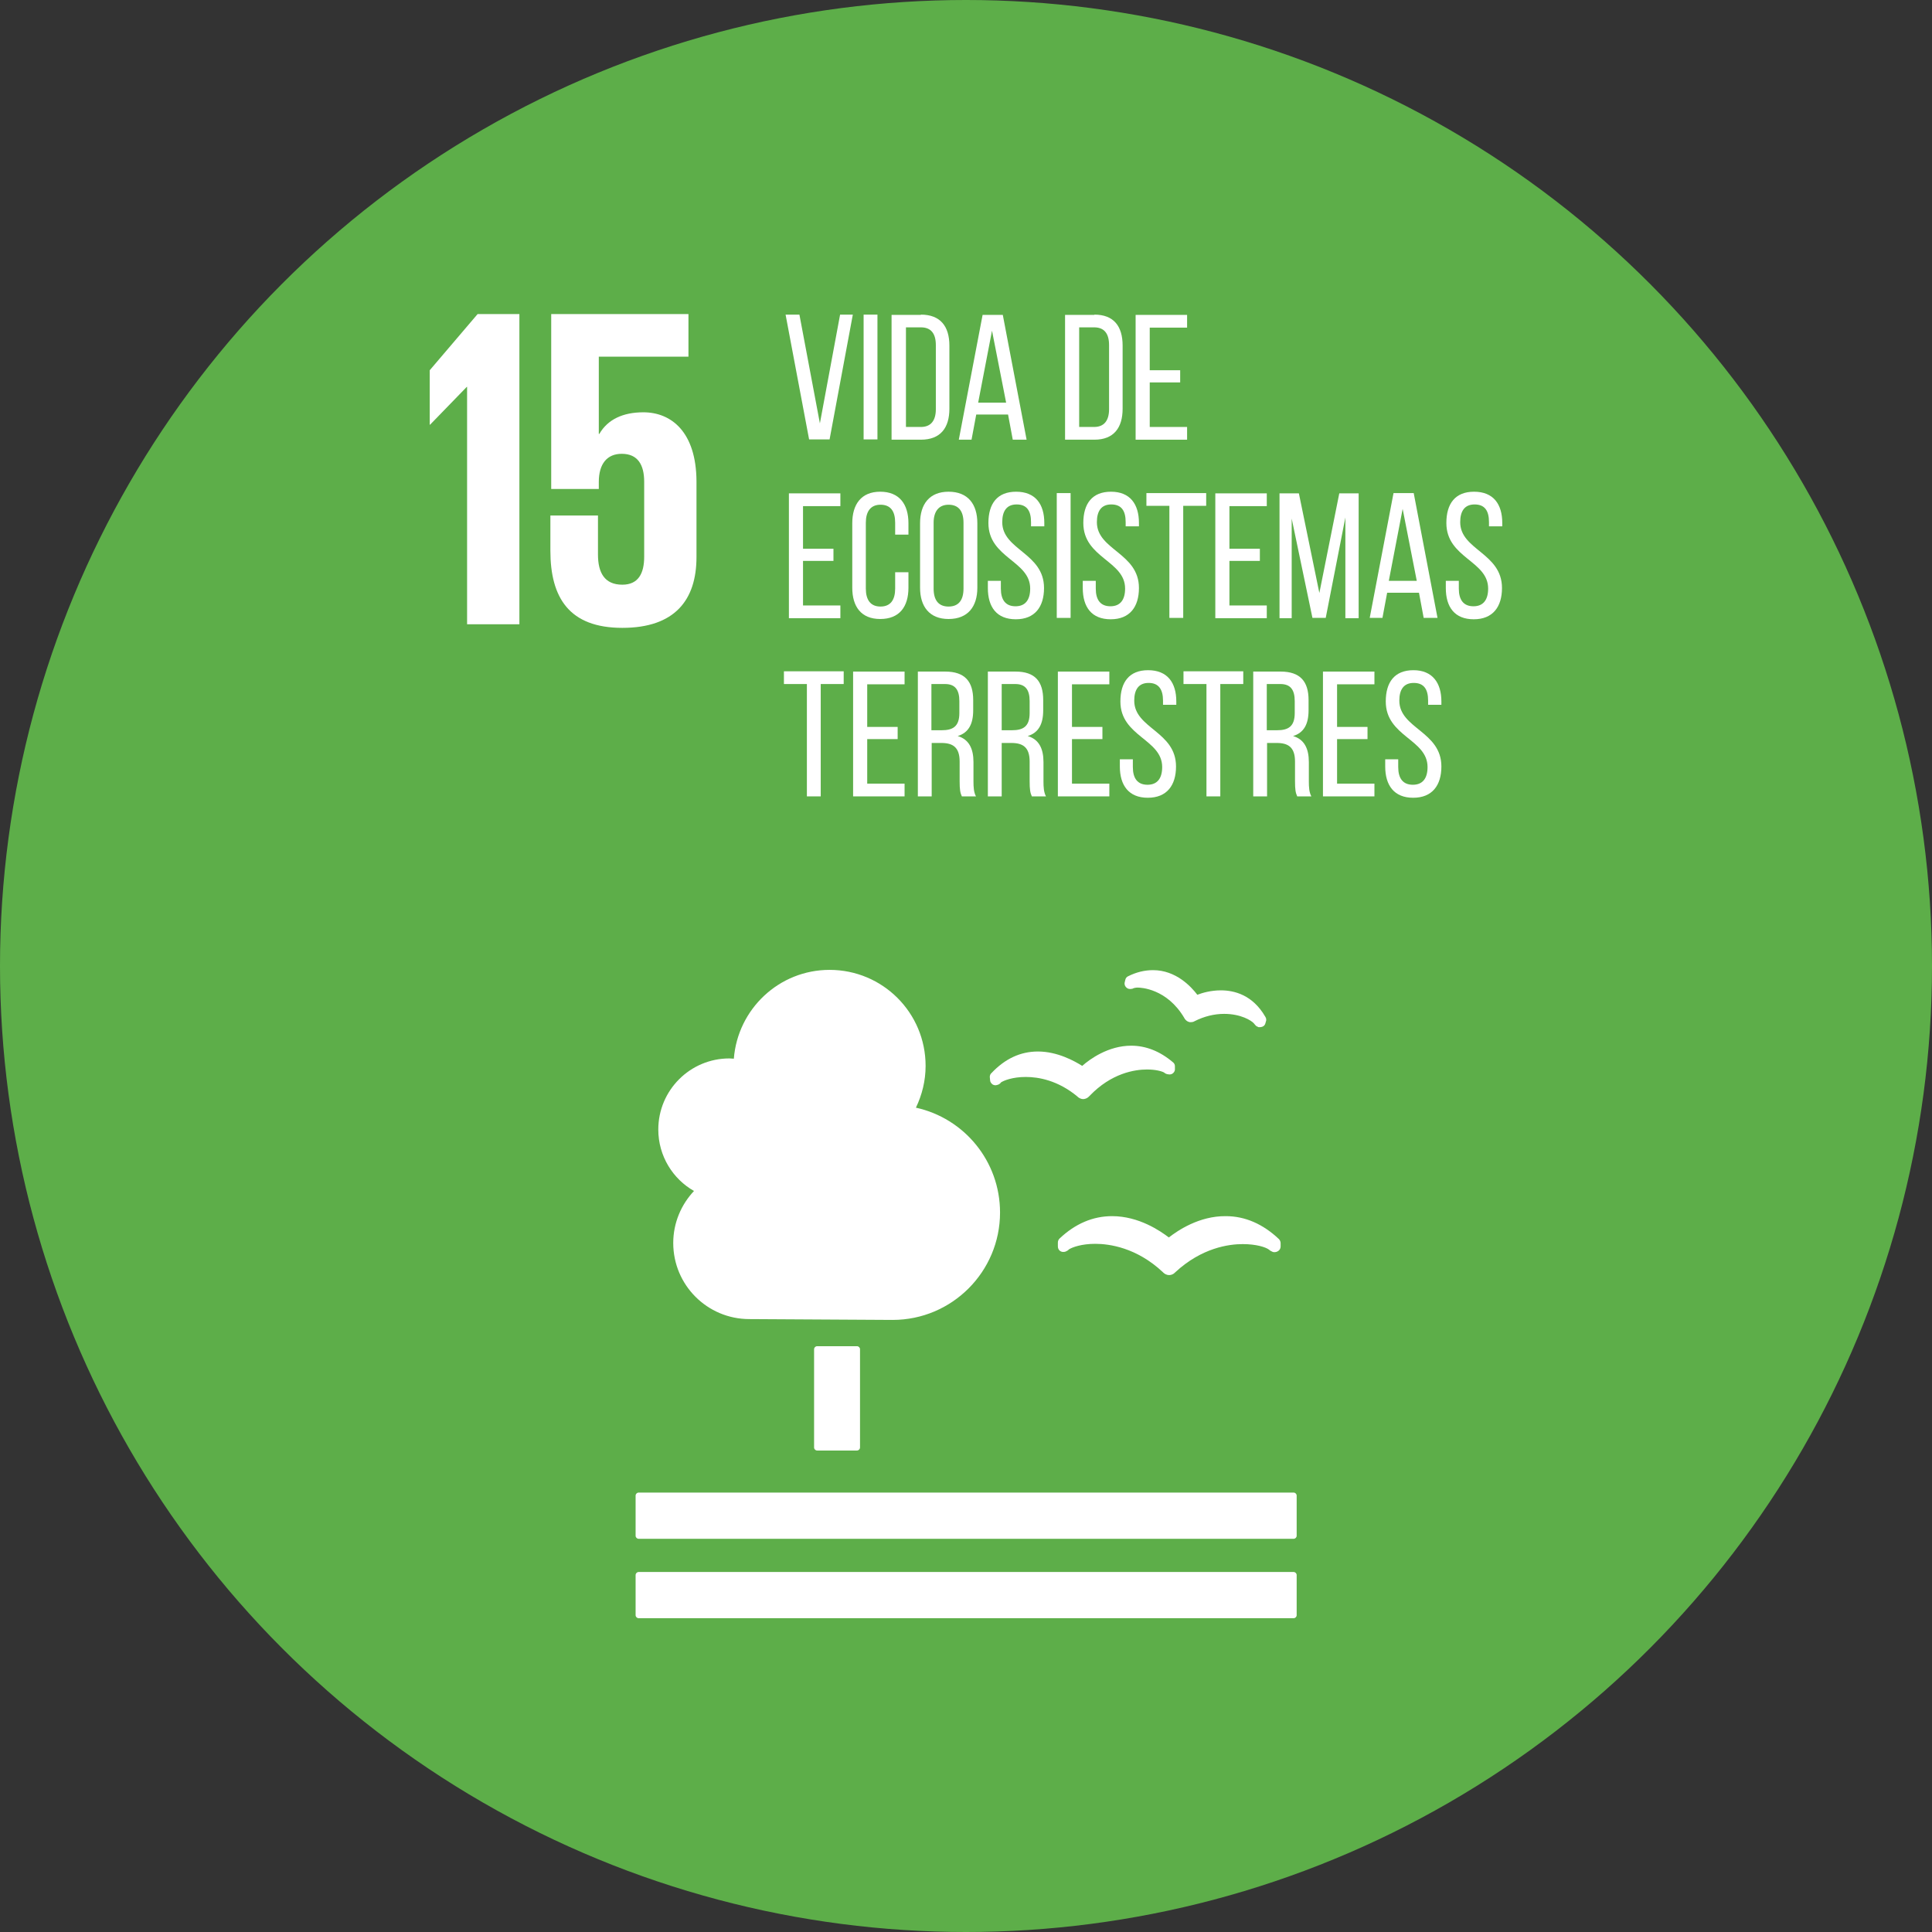 <?xml version="1.0" encoding="utf-8"?>
<!-- Generator: Adobe Illustrator 24.0.2, SVG Export Plug-In . SVG Version: 6.00 Build 0)  -->
<svg version="1.1" id="Capa_1" xmlns="http://www.w3.org/2000/svg" xmlns:xlink="http://www.w3.org/1999/xlink" x="0px" y="0px"
	 viewBox="0 0 69.82 69.82" style="enable-background:new 0 0 69.82 69.82;" xml:space="preserve">
<rect x="0" y="0" width="69.82" height="69.82" fill="#333333" stroke="none"/>
<style type="text/css">
	.st0{fill:#D3A13C;}
	.st1{fill:#4D9748;}
	.st2{fill:#D32E3C;}
	.st3{fill:#E0432F;}
	.st4{fill:#2DAFD2;}
	.st5{fill:#B8252F;}
	.st6{fill:#9A2142;}
	.st7{fill:#E46831;}
	.st8{fill:#EEBB27;}
	.st9{fill:#EE9830;}
	.st10{fill:#B6872F;}
	.st11{fill:#CE2364;}
	.st12{fill:#268BC3;}
	.st13{fill:#5DAE49;}
	.st14{fill:#427D44;}
	.st15{fill:#1C4769;}
	.st16{fill:#0B6695;}
	.st17{fill:#FFFFFF;}
	.st18{fill-rule:evenodd;clip-rule:evenodd;fill:#00A0DB;}
	.st19{fill-rule:evenodd;clip-rule:evenodd;fill:#0782BE;}
	.st20{fill-rule:evenodd;clip-rule:evenodd;fill:#FFFFFF;}
	.st21{fill-rule:evenodd;clip-rule:evenodd;fill:#E86537;}
	.st22{fill-rule:evenodd;clip-rule:evenodd;fill:#034569;}
	.st23{fill-rule:evenodd;clip-rule:evenodd;fill:#DE2A66;}
	.st24{fill-rule:evenodd;clip-rule:evenodd;fill:#057C40;}
	.st25{fill-rule:evenodd;clip-rule:evenodd;fill:#CF9521;}
	.st26{fill-rule:evenodd;clip-rule:evenodd;fill:#B31D42;}
	.st27{fill-rule:evenodd;clip-rule:evenodd;fill:#D9272E;}
	.st28{fill-rule:evenodd;clip-rule:evenodd;fill:#E34538;}
	.st29{fill-rule:evenodd;clip-rule:evenodd;fill:#EF9431;}
	.st30{fill-rule:evenodd;clip-rule:evenodd;fill:#ECB129;}
	.st31{fill-rule:evenodd;clip-rule:evenodd;fill:#F7BC13;}
	.st32{fill-rule:evenodd;clip-rule:evenodd;fill:#19A240;}
	.st33{fill-rule:evenodd;clip-rule:evenodd;fill:#02983B;}
	.st34{fill-rule:evenodd;clip-rule:evenodd;fill:#E13244;}
	.st35{fill-rule:evenodd;clip-rule:evenodd;fill:#066698;}
	.st36{fill-rule:evenodd;clip-rule:evenodd;fill:#008CC4;}
	.st37{fill-rule:evenodd;clip-rule:evenodd;fill:#00A3C6;}
	.st38{fill-rule:evenodd;clip-rule:evenodd;fill:#067FC2;stroke:#067FC2;stroke-width:0.25;stroke-miterlimit:22.926;}
	.st39{fill:none;stroke:#067FC2;stroke-width:0.25;stroke-miterlimit:22.926;}
	.st40{fill:none;stroke:#119AD7;stroke-width:0.25;stroke-miterlimit:22.926;}
	.st41{fill-rule:evenodd;clip-rule:evenodd;fill:#067FC2;}
</style>
<circle class="st13" cx="34.91" cy="34.91" r="34.91"/>
<polygon class="st17" points="15.53,13.38 15.53,15.35 15.54,15.35 16.87,13.98 16.88,13.98 16.88,22.56 18.77,22.56 18.77,11.35 
	17.26,11.35 "/>
<g>
	<path class="st17" d="M23.25,14.9c-0.74,0-1.29,0.26-1.59,0.78h-0.02v-2.79h3.24v-1.54h-4.96v6.32h1.72v-0.25
		c0-0.66,0.3-1.02,0.83-1.02c0.58,0,0.81,0.4,0.81,1.01v2.71c0,0.6-0.21,1.01-0.79,1.01c-0.64,0-0.88-0.43-0.88-1.09v-1.41h-1.72
		v1.27c0,1.7,0.68,2.79,2.6,2.79c1.9,0,2.68-1.01,2.68-2.56v-2.74C25.16,15.61,24.26,14.9,23.25,14.9"/>
</g>
<g>
	<path class="st17" d="M28.89,11.37l0.74,3.93l0.73-3.93h0.46l-0.84,4.51h-0.74l-0.85-4.51H28.89z"/>
	<path class="st17" d="M31.71,11.37v4.51h-0.5v-4.51H31.71z"/>
	<path class="st17" d="M33.28,11.37c0.7,0,1.03,0.42,1.03,1.12v2.28c0,0.69-0.32,1.12-1.03,1.12h-1.06v-4.51H33.28z M33.28,15.43
		c0.36,0,0.54-0.23,0.54-0.64v-2.32c0-0.41-0.17-0.64-0.54-0.64h-0.54v3.6H33.28z"/>
	<path class="st17" d="M35.28,14.98l-0.17,0.91h-0.46l0.86-4.51h0.73l0.86,4.51h-0.5l-0.17-0.91H35.28z M35.35,14.55h1.01l-0.51-2.6
		L35.35,14.55z"/>
	<path class="st17" d="M39.55,11.37c0.7,0,1.02,0.42,1.02,1.12v2.28c0,0.69-0.32,1.12-1.02,1.12h-1.06v-4.51H39.55z M39.54,15.43
		c0.36,0,0.54-0.23,0.54-0.64v-2.32c0-0.41-0.17-0.64-0.54-0.64H39v3.6H39.54z"/>
	<path class="st17" d="M42.65,13.37v0.45h-1.1v1.61h1.35v0.46h-1.86v-4.51h1.86v0.46h-1.35v1.54H42.65z"/>
	<path class="st17" d="M30.12,19.82v0.45h-1.1v1.61h1.35v0.46h-1.86v-4.51h1.86v0.46h-1.35v1.54H30.12z"/>
	<path class="st17" d="M32.83,18.91v0.41h-0.48v-0.43c0-0.41-0.16-0.65-0.53-0.65c-0.36,0-0.53,0.25-0.53,0.65v2.38
		c0,0.41,0.17,0.65,0.53,0.65c0.37,0,0.53-0.25,0.53-0.65v-0.59h0.48v0.56c0,0.68-0.32,1.13-1.02,1.13c-0.69,0-1.01-0.45-1.01-1.13
		v-2.33c0-0.68,0.32-1.14,1.01-1.14C32.5,17.77,32.83,18.22,32.83,18.91z"/>
	<path class="st17" d="M33.25,18.91c0-0.69,0.34-1.14,1.03-1.14c0.7,0,1.04,0.45,1.04,1.14v2.33c0,0.68-0.34,1.13-1.04,1.13
		c-0.69,0-1.03-0.45-1.03-1.13V18.91z M33.74,21.27c0,0.41,0.17,0.65,0.54,0.65c0.37,0,0.54-0.24,0.54-0.65v-2.38
		c0-0.41-0.17-0.65-0.54-0.65c-0.36,0-0.54,0.25-0.54,0.65V21.27z"/>
	<path class="st17" d="M37.74,18.9v0.12h-0.48v-0.15c0-0.41-0.15-0.64-0.52-0.64c-0.36,0-0.52,0.24-0.52,0.64
		c0,1.01,1.51,1.11,1.51,2.38c0,0.68-0.33,1.13-1.02,1.13c-0.69,0-1.01-0.44-1.01-1.13v-0.26h0.47v0.28c0,0.41,0.17,0.64,0.53,0.64
		c0.36,0,0.53-0.24,0.53-0.64c0-1.01-1.51-1.1-1.51-2.37c0-0.7,0.32-1.13,1-1.13C37.42,17.77,37.74,18.22,37.74,18.9z"/>
	<path class="st17" d="M38.69,17.82v4.51h-0.5v-4.51H38.69z"/>
	<path class="st17" d="M41.16,18.9v0.12h-0.48v-0.15c0-0.41-0.15-0.64-0.52-0.64c-0.36,0-0.52,0.24-0.52,0.64
		c0,1.01,1.52,1.11,1.52,2.38c0,0.68-0.33,1.13-1.02,1.13c-0.69,0-1.01-0.44-1.01-1.13v-0.26h0.47v0.28c0,0.41,0.17,0.64,0.53,0.64
		c0.36,0,0.53-0.24,0.53-0.64c0-1.01-1.51-1.1-1.51-2.37c0-0.7,0.32-1.13,1-1.13C40.84,17.77,41.16,18.22,41.16,18.9z"/>
	<path class="st17" d="M42.26,22.33v-4.05h-0.83v-0.46h2.16v0.46h-0.83v4.05H42.26z"/>
	<path class="st17" d="M45.53,19.82v0.45h-1.1v1.61h1.35v0.46h-1.86v-4.51h1.86v0.46h-1.35v1.54H45.53z"/>
	<path class="st17" d="M47.91,22.33h-0.48l-0.75-3.59v3.6h-0.44v-4.51h0.7l0.74,3.6l0.72-3.6h0.7v4.51h-0.48V18.7L47.91,22.33z"/>
	<path class="st17" d="M50.13,21.42l-0.17,0.91h-0.46l0.86-4.51h0.73l0.86,4.51h-0.5l-0.17-0.91H50.13z M50.19,20.99h1.01l-0.51-2.6
		L50.19,20.99z"/>
	<path class="st17" d="M54.29,18.9v0.12h-0.48v-0.15c0-0.41-0.15-0.64-0.52-0.64c-0.36,0-0.52,0.24-0.52,0.64
		c0,1.01,1.51,1.11,1.51,2.38c0,0.68-0.33,1.13-1.02,1.13c-0.69,0-1.01-0.44-1.01-1.13v-0.26h0.47v0.28c0,0.41,0.17,0.64,0.53,0.64
		c0.36,0,0.53-0.24,0.53-0.64c0-1.01-1.51-1.1-1.51-2.37c0-0.7,0.32-1.13,1-1.13C53.97,17.77,54.29,18.22,54.29,18.9z"/>
	<path class="st17" d="M29.16,28.78v-4.06h-0.83v-0.46h2.16v0.46h-0.83v4.06H29.16z"/>
	<path class="st17" d="M32.44,26.26v0.45h-1.1v1.61h1.35v0.46h-1.86v-4.51h1.86v0.46h-1.35v1.54H32.44z"/>
	<path class="st17" d="M34.16,24.27c0.71,0,1.01,0.36,1.01,1.03v0.37c0,0.5-0.17,0.81-0.56,0.93c0.41,0.12,0.57,0.46,0.57,0.94v0.7
		c0,0.2,0.01,0.39,0.09,0.54h-0.51c-0.06-0.13-0.08-0.25-0.08-0.55v-0.71c0-0.51-0.24-0.67-0.66-0.67h-0.35v1.93h-0.5v-4.51H34.16z
		 M34.03,26.39c0.4,0,0.64-0.13,0.64-0.62v-0.43c0-0.41-0.15-0.62-0.52-0.62h-0.49v1.67H34.03z"/>
	<path class="st17" d="M36.7,24.27c0.71,0,1,0.36,1,1.03v0.37c0,0.5-0.17,0.81-0.56,0.93c0.41,0.12,0.57,0.46,0.57,0.94v0.7
		c0,0.2,0.01,0.39,0.09,0.54h-0.51c-0.06-0.13-0.08-0.25-0.08-0.55v-0.71c0-0.51-0.24-0.67-0.66-0.67H36.2v1.93h-0.5v-4.51H36.7z
		 M36.57,26.39c0.4,0,0.64-0.13,0.64-0.62v-0.43c0-0.41-0.15-0.62-0.52-0.62H36.2v1.67H36.57z"/>
	<path class="st17" d="M39.84,26.26v0.45h-1.1v1.61h1.35v0.46h-1.86v-4.51h1.86v0.46h-1.35v1.54H39.84z"/>
	<path class="st17" d="M42.51,25.35v0.12h-0.48v-0.15c0-0.41-0.16-0.64-0.52-0.64c-0.36,0-0.52,0.24-0.52,0.64
		c0,1.01,1.51,1.11,1.51,2.38c0,0.68-0.33,1.13-1.02,1.13c-0.69,0-1.01-0.45-1.01-1.13v-0.26h0.47v0.28c0,0.41,0.17,0.64,0.53,0.64
		c0.36,0,0.53-0.24,0.53-0.64c0-1.01-1.51-1.1-1.51-2.37c0-0.7,0.32-1.13,1-1.13C42.19,24.22,42.51,24.67,42.51,25.35z"/>
	<path class="st17" d="M43.6,28.78v-4.06h-0.83v-0.46h2.16v0.46H44.1v4.06H43.6z"/>
	<path class="st17" d="M46.28,24.27c0.71,0,1.01,0.36,1.01,1.03v0.37c0,0.5-0.17,0.81-0.56,0.93c0.41,0.12,0.57,0.46,0.57,0.94v0.7
		c0,0.2,0.01,0.39,0.09,0.54h-0.51c-0.06-0.13-0.08-0.25-0.08-0.55v-0.71c0-0.51-0.24-0.67-0.66-0.67h-0.35v1.93h-0.5v-4.51H46.28z
		 M46.15,26.39c0.4,0,0.64-0.13,0.64-0.62v-0.43c0-0.41-0.15-0.62-0.52-0.62h-0.49v1.67H46.15z"/>
	<path class="st17" d="M49.42,26.26v0.45h-1.1v1.61h1.35v0.46h-1.86v-4.51h1.86v0.46h-1.35v1.54H49.42z"/>
	<path class="st17" d="M52.09,25.35v0.12h-0.48v-0.15c0-0.41-0.15-0.64-0.52-0.64c-0.36,0-0.52,0.24-0.52,0.64
		c0,1.01,1.52,1.11,1.52,2.38c0,0.68-0.33,1.13-1.02,1.13c-0.69,0-1.01-0.45-1.01-1.13v-0.26h0.47v0.28c0,0.41,0.17,0.64,0.53,0.64
		c0.36,0,0.53-0.24,0.53-0.64c0-1.01-1.51-1.1-1.51-2.37c0-0.7,0.32-1.13,1-1.13C51.76,24.22,52.09,24.67,52.09,25.35z"/>
</g>
<g>
	<g>
		<path class="st17" d="M30.97,48.65c0.06,0,0.11,0.05,0.11,0.11v3.55c0,0.06-0.05,0.11-0.11,0.11h-1.44
			c-0.06,0-0.11-0.05-0.11-0.11v-3.55c0-0.06,0.05-0.11,0.11-0.11H30.97z"/>
	</g>
	<g>
		<path class="st17" d="M46.75,53.94H23.08c-0.06,0-0.11,0.05-0.11,0.11v1.45c0,0.06,0.05,0.11,0.11,0.11h23.67
			c0.06,0,0.11-0.05,0.11-0.11v-1.45C46.86,53.99,46.81,53.94,46.75,53.94"/>
	</g>
	<g>
		<path class="st17" d="M46.75,56.81H23.08c-0.06,0-0.11,0.05-0.11,0.11v1.45c0,0.06,0.05,0.11,0.11,0.11h23.67
			c0.06,0,0.11-0.05,0.11-0.11v-1.45C46.86,56.86,46.81,56.81,46.75,56.81"/>
	</g>
	<g>
		<path class="st17" d="M42.24,44.72c-0.3-0.23-1.08-0.77-2.05-0.77c-0.69,0-1.33,0.27-1.9,0.81c-0.04,0.04-0.06,0.09-0.06,0.15
			v0.13c0,0.06,0.02,0.12,0.07,0.16c0.05,0.04,0.1,0.05,0.17,0.04c0.01,0,0.03-0.01,0.04-0.01c0.04-0.02,0.09-0.04,0.12-0.08
			c0.13-0.08,0.46-0.2,0.95-0.2c0.5,0,1.49,0.13,2.44,1.02l0.02,0.02c0.05,0.05,0.13,0.09,0.21,0.09c0.07,0,0.15-0.03,0.2-0.08
			l0.02-0.02c0.96-0.89,1.94-1.02,2.44-1.02c0.49,0,0.83,0.11,0.95,0.2c0.03,0.03,0.08,0.06,0.13,0.08c0.02,0.01,0.08,0.02,0.14,0
			c0.09-0.03,0.15-0.1,0.15-0.2v-0.11c0-0.05-0.02-0.11-0.06-0.15c-0.58-0.55-1.23-0.83-1.92-0.83
			C43.33,43.94,42.55,44.48,42.24,44.72"/>
	</g>
	<g>
		<path class="st17" d="M40.77,35.28c-0.05,0.02-0.09,0.07-0.1,0.12l-0.02,0.08c-0.02,0.06-0.01,0.13,0.03,0.18
			c0.04,0.05,0.09,0.08,0.15,0.08c0.01,0,0.02,0,0.03,0c0.04,0,0.08-0.01,0.11-0.03c0.02,0,0.06-0.02,0.14-0.02
			c0.11,0,1.06,0.03,1.69,1.1l0.01,0.02c0.04,0.06,0.09,0.1,0.15,0.12c0.02,0.01,0.05,0.01,0.08,0.01c0.04,0,0.09-0.01,0.12-0.03
			l0.02-0.01c0.34-0.17,0.7-0.26,1.06-0.26c0.6,0,0.99,0.24,1.08,0.35c0.02,0.03,0.05,0.06,0.08,0.09c0.02,0.01,0.06,0.03,0.08,0.04
			c0.01,0,0.02,0,0.04,0c0.01,0,0.01,0,0.02,0c0.03,0,0.06-0.01,0.09-0.02c0.05-0.02,0.09-0.07,0.1-0.12l0.02-0.07
			c0.01-0.02,0.01-0.04,0.01-0.06c0-0.04-0.01-0.07-0.03-0.1c-0.46-0.8-1.13-0.96-1.61-0.96c-0.36,0-0.67,0.09-0.85,0.16
			c-0.22-0.29-0.77-0.89-1.6-0.89C41.37,35.06,41.07,35.13,40.77,35.28"/>
	</g>
	<g>
		<path class="st17" d="M35.77,38.92l0.01,0.11c0,0.07,0.04,0.12,0.09,0.16c0.05,0.03,0.11,0.04,0.16,0.02
			c0.01,0,0.02-0.01,0.04-0.01c0.04-0.02,0.08-0.04,0.1-0.08c0.1-0.07,0.42-0.2,0.9-0.2c0.46,0,1.16,0.12,1.87,0.71l0.02,0.02
			c0.05,0.04,0.12,0.07,0.18,0.07h0.02c0.08-0.01,0.14-0.04,0.19-0.09l0.02-0.02c0.79-0.83,1.64-0.96,2.08-0.96
			c0.31,0,0.53,0.06,0.62,0.11c0.03,0.03,0.07,0.05,0.12,0.06c0.01,0,0.05,0.01,0.09,0.01c0.01,0,0.03-0.01,0.05-0.01
			c0.08-0.03,0.14-0.11,0.13-0.2l0-0.09c0-0.06-0.03-0.11-0.07-0.14c-0.47-0.4-0.98-0.6-1.51-0.6c-0.83,0-1.5,0.49-1.77,0.73
			C38.84,38.35,38.22,38,37.51,38c-0.63,0-1.19,0.26-1.68,0.78C35.79,38.81,35.77,38.87,35.77,38.92"/>
	</g>
	<g>
		<path class="st17" d="M23.79,40.82c0-1.42,1.15-2.57,2.57-2.57c0.06,0,0.11,0.01,0.16,0.01c0.14-1.79,1.63-3.21,3.46-3.21
			c1.92,0,3.47,1.55,3.47,3.47c0,0.54-0.13,1.05-0.35,1.51c1.74,0.38,3.04,1.93,3.04,3.79c0,2.14-1.74,3.88-3.88,3.88
			c-0.16,0-5.18-0.03-5.18-0.03c-1.52,0-2.75-1.23-2.75-2.75c0-0.73,0.29-1.39,0.75-1.88C24.32,42.61,23.79,41.78,23.79,40.82"/>
	</g>
</g>
</svg>
